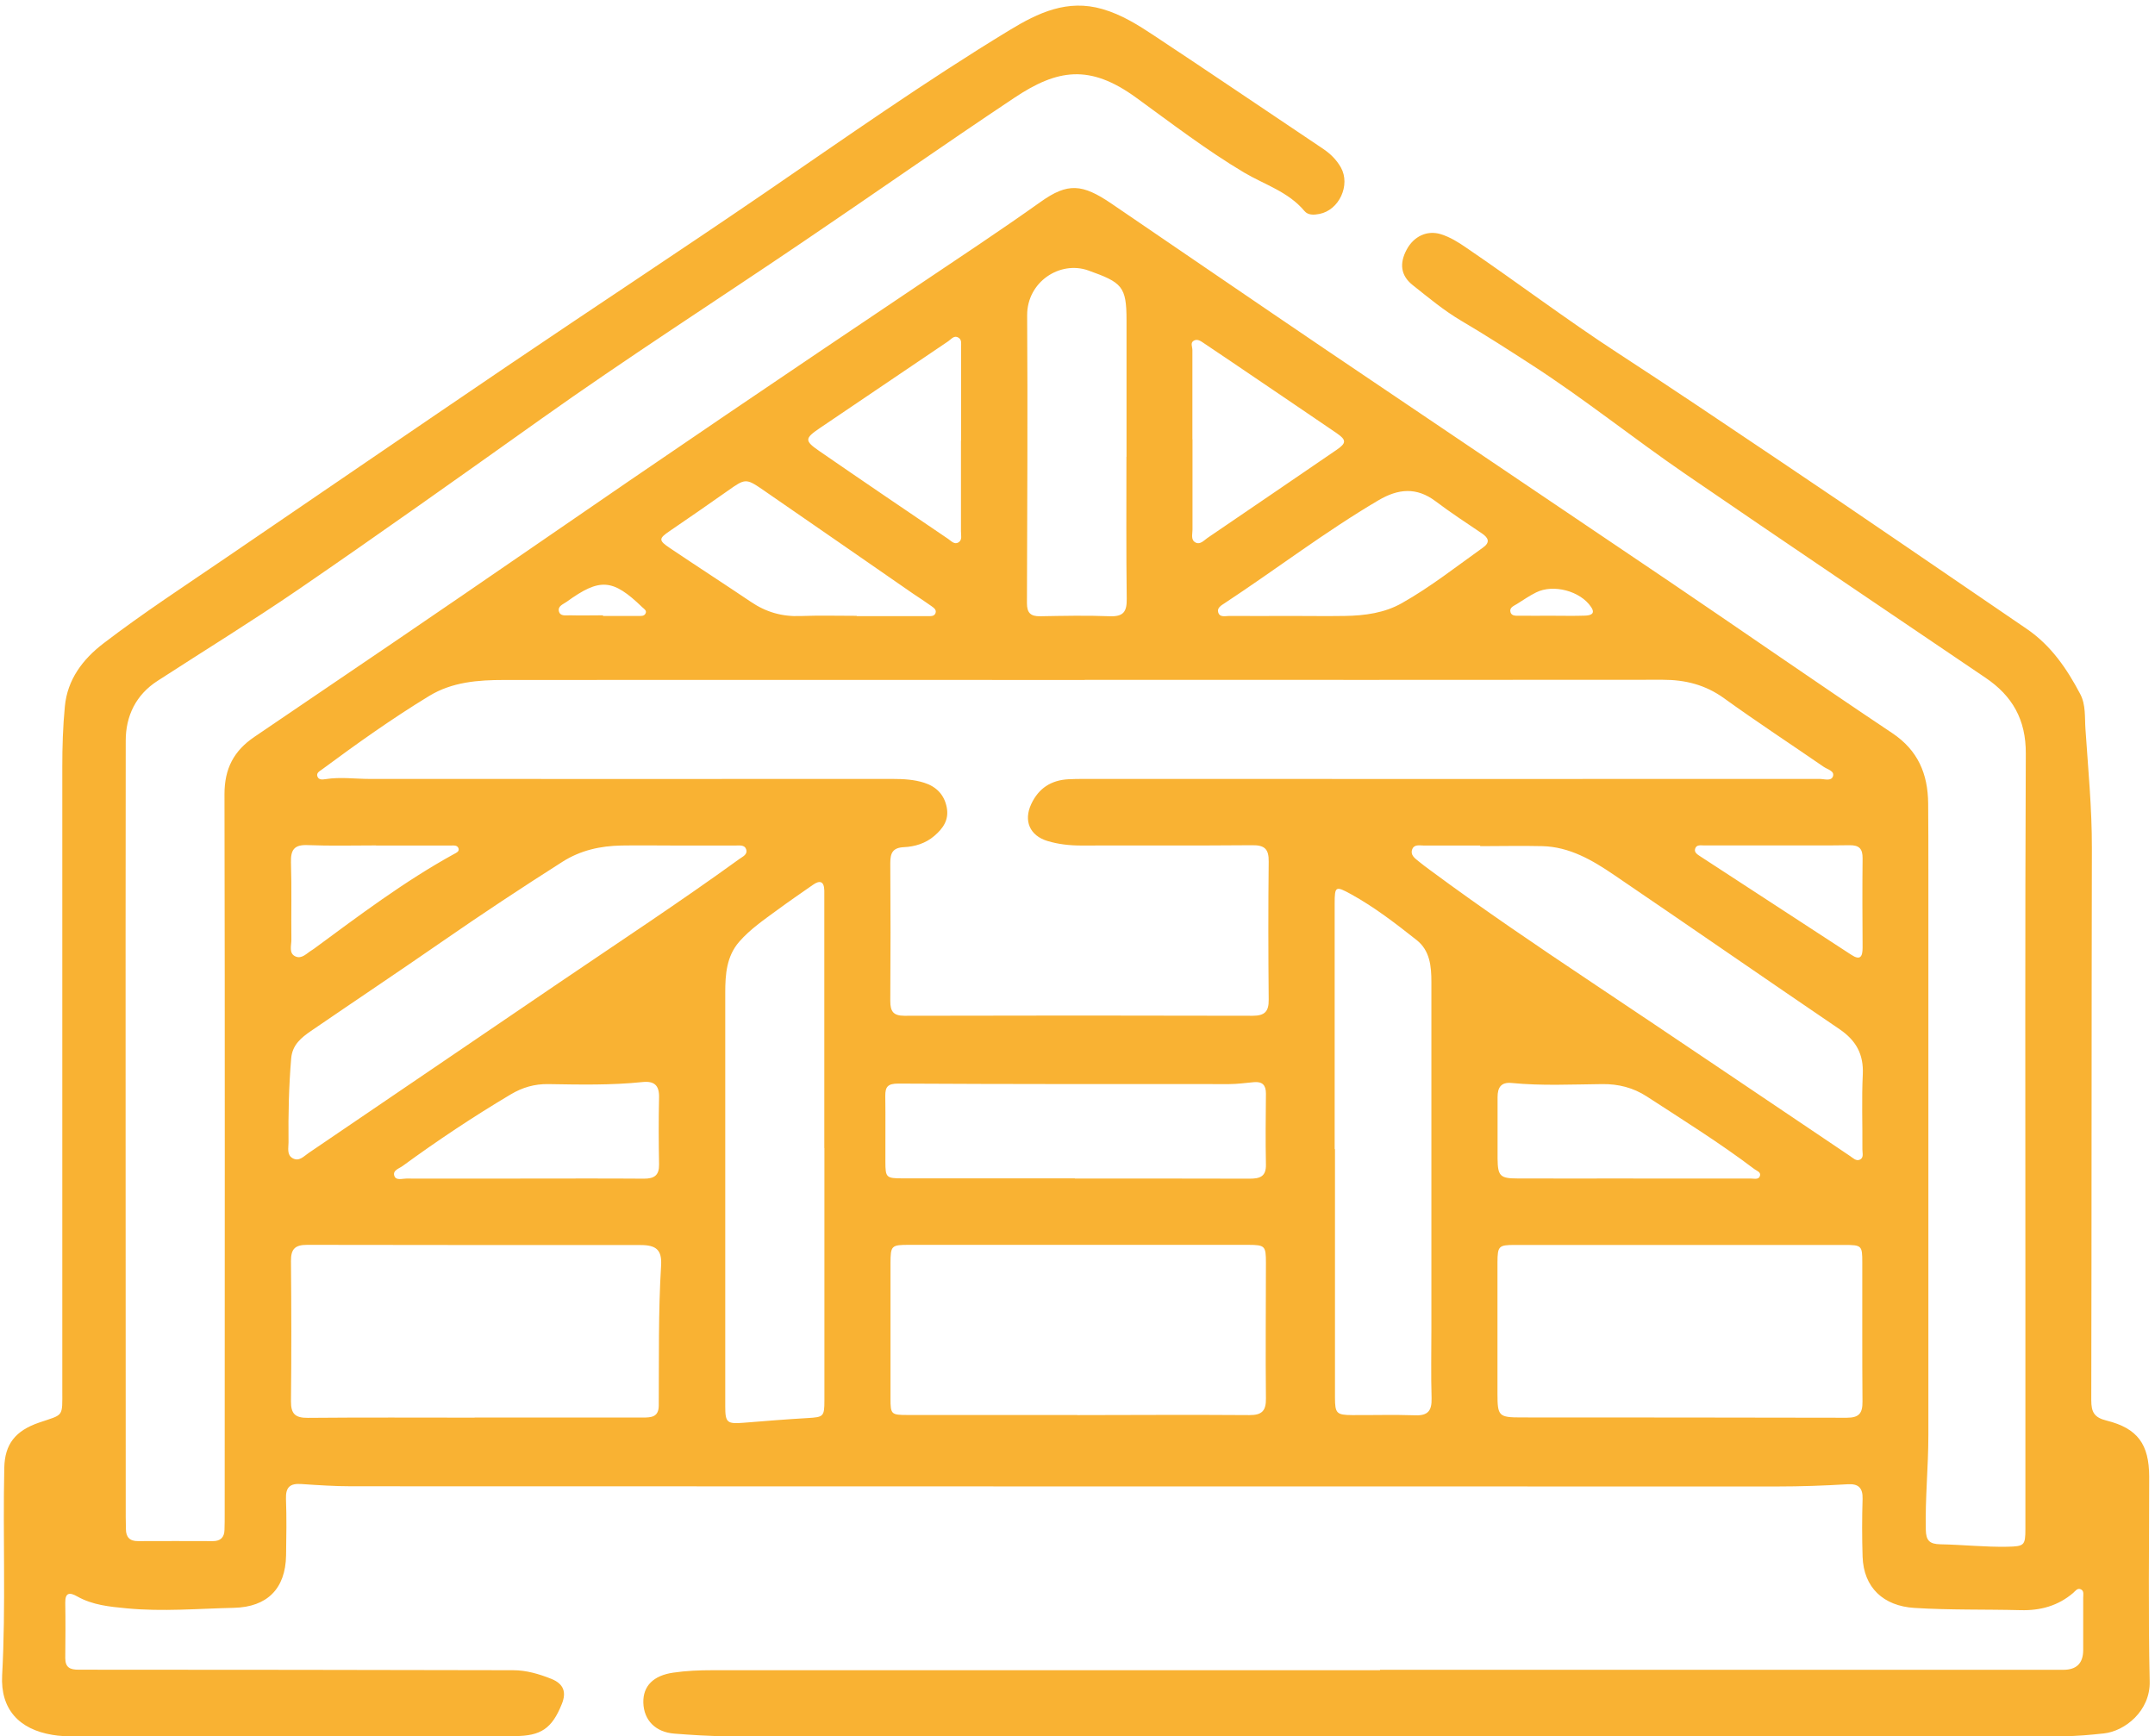 <svg width="211" height="170" viewBox="0 0 211 170" fill="none" xmlns="http://www.w3.org/2000/svg">
<path d="M135.12 163.5C157.42 163.5 179.72 163.5 202.03 163.5C203.317 163.5 203.963 162.86 203.97 161.58C203.97 159.86 203.97 158.15 203.97 156.43C203.97 156.14 204.07 155.77 203.74 155.62C203.4 155.46 203.2 155.79 202.98 155.98C201.5 157.24 199.78 157.71 197.85 157.66C194.38 157.57 190.91 157.66 187.44 157.44C184.42 157.25 182.47 155.46 182.37 152.42C182.31 150.53 182.31 148.65 182.37 146.76C182.4 145.69 181.96 145.27 180.93 145.33C178.62 145.47 176.31 145.55 173.99 145.55C127.46 145.54 80.92 145.55 34.39 145.53C32.76 145.53 31.14 145.42 29.51 145.31C28.41 145.23 27.96 145.61 28 146.76C28.07 148.6 28.04 150.45 28.01 152.29C27.96 155.57 26.15 157.35 22.92 157.43C19.41 157.51 15.91 157.82 12.39 157.48C10.7 157.32 9.07 157.16 7.57 156.32C6.83 155.9 6.37 155.91 6.39 156.95C6.42 158.75 6.41 160.55 6.39 162.35C6.39 163.27 6.85 163.49 7.69 163.49C21.87 163.49 36.06 163.51 50.24 163.54C51.53 163.54 52.79 163.91 53.99 164.39C55.18 164.87 55.49 165.68 55 166.87C54.04 169.25 52.96 169.98 50.41 169.99C36 169.99 21.59 170.01 7.18 170.01C6.5 170.01 5.8 169.99 5.13 169.87C1.86 169.33 0.03 167.35 0.21 164.03C0.58 157.26 0.27 150.48 0.42 143.71C0.47 141.42 1.49 140.09 3.84 139.29C6.27 138.46 6.1 138.81 6.1 136.06C6.1 115.73 6.1 95.4 6.1 75.07C6.1 73.1 6.16 71.13 6.35 69.17C6.6 66.53 8.1 64.55 10.14 62.99C14.02 60.02 18.12 57.35 22.16 54.59C31.34 48.33 40.5 42.06 49.69 35.83C58.03 30.18 66.45 24.65 74.76 18.97C82.72 13.52 90.6 7.96 98.85 2.95C101.65 1.25 104.51 -0.11 107.95 0.89C109.85 1.44 111.47 2.47 113.07 3.53C118.58 7.18 124.04 10.88 129.53 14.56C130.26 15.05 130.86 15.64 131.29 16.4C132.25 18.12 131.12 20.58 129.18 20.95C128.66 21.05 128.08 21.09 127.72 20.66C126.14 18.77 123.81 18.08 121.8 16.89C118.11 14.69 114.7 12.07 111.24 9.56C106.69 6.25 103.52 6.77 99.31 9.58C92.35 14.22 85.51 19.02 78.58 23.71C70.02 29.51 61.32 35.09 52.9 41.08C45.04 46.67 37.18 52.26 29.23 57.71C24.7 60.81 20.02 63.69 15.42 66.67C13.3 68.04 12.31 70.11 12.31 72.53C12.28 97.88 12.31 123.22 12.31 148.57C12.31 148.96 12.32 149.34 12.33 149.73C12.33 150.51 12.71 150.91 13.52 150.9C15.96 150.89 18.41 150.89 20.85 150.9C21.59 150.9 21.96 150.53 21.98 149.81C22 149.3 22 148.78 22 148.27C22 124.77 22.03 101.26 21.98 77.76C21.98 75.26 22.89 73.52 24.91 72.15C34.03 65.97 43.15 59.78 52.22 53.53C64.72 44.91 77.28 36.4 89.89 27.94C93.91 25.24 97.95 22.57 101.9 19.76C104.54 17.88 105.97 17.99 108.83 19.94C115.85 24.72 122.85 29.52 129.88 34.28C141.07 41.85 152.28 49.38 163.47 56.95C170.75 61.88 177.96 66.9 185.27 71.78C187.8 73.47 188.76 75.78 188.79 78.65C188.81 80.84 188.81 83.02 188.81 85.21C188.81 103.65 188.81 122.09 188.81 140.54C188.81 143.63 188.49 146.7 188.56 149.79C188.58 150.85 188.93 151.19 189.99 151.21C192.17 151.25 194.35 151.49 196.54 151.45C198.19 151.41 198.31 151.34 198.31 149.71C198.31 141.56 198.31 133.41 198.31 125.26C198.31 108.1 198.27 90.95 198.35 73.79C198.37 70.47 197.04 68.14 194.4 66.36C184.6 59.72 174.79 53.11 165.03 46.42C159.94 42.93 155.12 39.05 149.93 35.7C147.66 34.23 145.39 32.77 143.06 31.4C141.35 30.39 139.84 29.12 138.3 27.9C137.15 26.98 137 25.8 137.73 24.44C138.43 23.13 139.74 22.52 141.07 22.93C141.97 23.21 142.78 23.71 143.56 24.25C148.56 27.65 153.39 31.31 158.45 34.6C163.66 37.99 168.81 41.46 173.97 44.93C182.16 50.42 190.28 56.02 198.43 61.57C200.81 63.19 202.37 65.47 203.68 67.96C204.24 69.02 204.11 70.24 204.19 71.37C204.45 75.26 204.83 79.14 204.82 83.05C204.78 101.06 204.8 119.08 204.76 137.09C204.76 138.28 205.05 138.8 206.27 139.1C209.31 139.86 210.42 141.43 210.43 144.57C210.43 151.26 210.33 157.95 210.48 164.64C210.55 167.53 208.05 169.51 205.99 169.73C204.67 169.87 203.34 170 202.02 170C158.4 170.01 114.79 170.01 71.17 170C69.46 170 67.74 169.88 66.04 169.75C64.18 169.61 63.04 168.44 62.99 166.72C62.95 165.07 63.99 164.06 65.91 163.78C67.19 163.59 68.47 163.54 69.76 163.54C91.55 163.54 113.33 163.54 135.12 163.54V163.52V163.5ZM106.22 66.58C87.27 66.58 68.31 66.56 49.36 66.58C46.82 66.58 44.28 66.77 42.03 68.14C38.4 70.35 34.95 72.81 31.53 75.34C31.3 75.51 30.95 75.67 31.08 76.03C31.21 76.39 31.59 76.33 31.87 76.29C33.32 76.06 34.78 76.27 36.23 76.27C53.3 76.27 70.36 76.28 87.43 76.27C88.47 76.27 89.5 76.33 90.48 76.64C91.66 77.01 92.46 77.8 92.7 79.07C92.93 80.29 92.33 81.12 91.48 81.85C90.63 82.58 89.58 82.9 88.51 82.95C87.41 83 87.17 83.52 87.17 84.5C87.2 89 87.2 93.51 87.17 98.01C87.17 99.03 87.46 99.46 88.56 99.46C99.92 99.43 111.29 99.43 122.65 99.46C123.82 99.46 124.24 99.05 124.22 97.88C124.18 93.38 124.17 88.87 124.22 84.37C124.24 83.14 123.83 82.74 122.59 82.76C117.02 82.81 111.44 82.77 105.87 82.79C104.74 82.79 103.64 82.67 102.57 82.35C100.81 81.82 100.21 80.36 100.97 78.73C101.7 77.17 102.93 76.39 104.61 76.3C105.47 76.26 106.32 76.27 107.18 76.27C130.85 76.27 154.52 76.28 178.19 76.27C178.63 76.27 179.3 76.52 179.47 76.01C179.64 75.48 178.93 75.34 178.57 75.09C175.32 72.85 172.02 70.69 168.82 68.38C166.98 67.05 165.02 66.56 162.8 66.56C143.93 66.58 125.06 66.57 106.2 66.57L106.22 66.58ZM105.48 138.56C111.1 138.55 116.71 138.52 122.33 138.56C123.58 138.57 123.97 138.12 123.95 136.91C123.9 132.49 123.95 128.08 123.95 123.66C123.95 121.99 123.86 121.9 122.22 121.89C111.16 121.89 100.1 121.89 89.03 121.89C87.27 121.89 87.2 121.96 87.19 123.68C87.19 128.1 87.19 132.51 87.19 136.93C87.19 138.5 87.26 138.55 88.89 138.55C94.42 138.55 99.95 138.55 105.48 138.55V138.56ZM46.48 138.8C51.96 138.8 57.45 138.8 62.93 138.8C63.77 138.8 64.49 138.76 64.5 137.64C64.53 133.06 64.45 128.48 64.73 123.9C64.82 122.38 64.24 121.91 62.72 121.91C51.84 121.91 40.95 121.91 30.07 121.89C28.9 121.89 28.48 122.29 28.49 123.46C28.53 128.04 28.54 132.63 28.49 137.21C28.48 138.44 28.91 138.84 30.14 138.83C35.58 138.78 41.02 138.81 46.46 138.81L46.48 138.8ZM164.5 121.9C159.1 121.9 153.7 121.9 148.3 121.9C146.74 121.9 146.63 122.02 146.62 123.6C146.62 127.89 146.62 132.17 146.62 136.46C146.62 138.65 146.74 138.79 148.94 138.79C159.57 138.8 170.2 138.79 180.82 138.82C182.03 138.82 182.37 138.38 182.36 137.23C182.32 132.69 182.35 128.14 182.34 123.6C182.34 121.95 182.28 121.9 180.56 121.9C175.2 121.9 169.85 121.9 164.49 121.9H164.5ZM80.71 112.41C80.71 104.31 80.71 96.2 80.71 88.1C80.71 87.8 80.71 87.5 80.71 87.2C80.69 86.29 80.28 86.15 79.58 86.65C78.42 87.46 77.25 88.26 76.11 89.1C74.8 90.06 73.44 90.99 72.37 92.22C71.14 93.64 71.01 95.4 71.01 97.19C71.01 110.7 71.01 124.21 71.01 137.71C71.01 139.3 71.19 139.44 72.81 139.31C74.9 139.14 76.99 138.97 79.08 138.85C80.63 138.76 80.72 138.71 80.72 137.11C80.72 128.88 80.72 120.64 80.72 112.41H80.71ZM130.68 112.52H130.71C130.71 120.62 130.71 128.72 130.71 136.83C130.71 138.4 130.87 138.55 132.39 138.56C134.45 138.57 136.51 138.51 138.56 138.58C139.82 138.63 140.2 138.12 140.17 136.92C140.1 134.65 140.15 132.38 140.15 130.1C140.15 118.78 140.15 107.46 140.15 96.15C140.15 94.61 140.01 93.08 138.71 92.05C136.66 90.43 134.59 88.83 132.29 87.56C130.76 86.72 130.68 86.77 130.68 88.48C130.68 96.5 130.68 104.51 130.68 112.53V112.52ZM144.93 82.84C144.93 82.84 144.93 82.81 144.93 82.79C143.09 82.79 141.24 82.79 139.4 82.79C138.99 82.79 138.46 82.65 138.27 83.17C138.07 83.71 138.52 84.03 138.89 84.33C139.29 84.66 139.7 84.96 140.12 85.27C145.19 89.02 150.4 92.55 155.64 96.05C164.16 101.74 172.65 107.48 181.15 113.2C181.43 113.39 181.73 113.7 182.07 113.56C182.53 113.38 182.34 112.89 182.35 112.53C182.37 110.09 182.27 107.64 182.39 105.2C182.48 103.22 181.73 101.88 180.12 100.78C172.75 95.77 165.42 90.69 158.05 85.68C155.92 84.23 153.68 82.91 150.99 82.85C148.98 82.8 146.96 82.85 144.95 82.85L144.93 82.84ZM66.1 82.79C64.34 82.79 62.59 82.76 60.83 82.79C58.79 82.83 56.86 83.25 55.09 84.37C51.11 86.9 47.18 89.5 43.31 92.18C39.05 95.13 34.74 98.01 30.46 100.94C29.5 101.6 28.62 102.3 28.51 103.64C28.28 106.38 28.22 109.11 28.25 111.86C28.25 112.4 28.07 113.07 28.64 113.4C29.29 113.78 29.76 113.2 30.24 112.88C38.39 107.34 46.54 101.8 54.69 96.26C60.61 92.24 66.59 88.31 72.39 84.11C72.72 83.87 73.24 83.67 73.05 83.14C72.9 82.71 72.4 82.79 72.03 82.79C70.06 82.79 68.09 82.79 66.12 82.79H66.1ZM105.24 115.38V115.4C110.94 115.4 116.64 115.39 122.34 115.41C123.35 115.41 123.98 115.22 123.95 114.01C123.9 111.7 123.93 109.38 123.95 107.07C123.95 106.24 123.59 105.89 122.78 105.96C121.97 106.03 121.16 106.15 120.35 106.15C109.55 106.15 98.75 106.16 87.95 106.1C86.94 106.1 86.67 106.4 86.68 107.31C86.71 109.45 86.68 111.6 86.69 113.74C86.69 115.31 86.77 115.38 88.39 115.38C94 115.38 99.62 115.38 105.23 115.38H105.24ZM110.3 44.74C110.3 40.28 110.3 35.82 110.3 31.36C110.3 28.03 109.86 27.66 106.55 26.48C103.79 25.5 100.55 27.59 100.57 30.89C100.63 40.28 100.58 49.67 100.55 59.06C100.55 60 100.9 60.36 101.85 60.34C104.12 60.3 106.4 60.25 108.67 60.34C110.01 60.39 110.34 59.88 110.32 58.62C110.26 53.99 110.29 49.36 110.29 44.73L110.3 44.74ZM51.35 115.4C55.25 115.4 59.15 115.38 63.05 115.41C64.06 115.41 64.55 115.09 64.53 114.01C64.49 111.83 64.48 109.64 64.53 107.46C64.56 106.26 64.05 105.83 62.91 105.95C59.84 106.27 56.75 106.2 53.67 106.15C52.33 106.13 51.15 106.48 50.02 107.15C46.37 109.32 42.84 111.67 39.42 114.17C39.08 114.42 38.4 114.6 38.62 115.16C38.79 115.61 39.39 115.4 39.79 115.4C43.65 115.41 47.5 115.4 51.36 115.4H51.35ZM159.9 115.38V115.4C163.75 115.4 167.61 115.4 171.46 115.4C171.78 115.4 172.23 115.54 172.33 115.1C172.41 114.76 172 114.64 171.77 114.47C168.39 111.91 164.79 109.67 161.24 107.36C159.91 106.5 158.47 106.13 156.86 106.15C153.91 106.18 150.95 106.33 148 106.04C146.95 105.94 146.63 106.51 146.63 107.42C146.63 109.43 146.63 111.45 146.63 113.46C146.65 115.15 146.88 115.39 148.58 115.39C152.35 115.41 156.12 115.39 159.89 115.39L159.9 115.38ZM83.88 60.31C83.88 60.31 83.88 60.32 83.88 60.33C86.19 60.33 88.51 60.33 90.82 60.33C91.11 60.33 91.48 60.37 91.6 60.03C91.72 59.68 91.39 59.49 91.16 59.32C90.6 58.92 90.03 58.55 89.46 58.17C84.53 54.76 79.61 51.34 74.67 47.94C73.04 46.82 72.95 46.86 71.28 48.04C69.39 49.37 67.49 50.69 65.58 51.99C64.49 52.73 64.46 52.91 65.6 53.67C68.23 55.44 70.89 57.16 73.52 58.93C74.99 59.93 76.57 60.39 78.36 60.32C80.2 60.25 82.04 60.3 83.88 60.3V60.31ZM126.28 60.33V60.31C128.08 60.31 129.88 60.34 131.68 60.31C133.63 60.28 135.57 60.02 137.27 59.05C140.07 57.47 142.6 55.47 145.21 53.61C145.91 53.11 145.76 52.68 145.1 52.23C143.57 51.2 142.03 50.19 140.56 49.08C138.68 47.67 136.9 47.85 134.96 48.99C129.75 52.06 124.95 55.74 119.91 59.06C119.59 59.27 119.16 59.51 119.27 59.93C119.41 60.49 119.97 60.31 120.36 60.31C122.33 60.33 124.3 60.31 126.27 60.31L126.28 60.33ZM94.1 43.15C94.1 40.11 94.1 37.06 94.1 34.02C94.1 33.69 94.19 33.28 93.86 33.07C93.43 32.79 93.15 33.2 92.85 33.41C88.66 36.24 84.47 39.07 80.28 41.91C78.79 42.92 78.75 43.15 80.2 44.15C84.4 47.05 88.62 49.91 92.84 52.77C93.14 52.98 93.46 53.36 93.86 53.1C94.23 52.86 94.09 52.4 94.09 52.02C94.09 49.06 94.09 46.1 94.09 43.15H94.1ZM116.76 43.01C116.76 45.96 116.76 48.92 116.76 51.87C116.76 52.32 116.56 52.9 117.1 53.14C117.53 53.33 117.89 52.91 118.23 52.67C122.44 49.81 126.65 46.93 130.85 44.06C131.85 43.38 131.85 43.08 130.84 42.39C128.4 40.72 125.95 39.07 123.51 37.41C121.63 36.14 119.76 34.86 117.87 33.6C117.59 33.41 117.26 33.17 116.92 33.34C116.51 33.54 116.75 33.95 116.75 34.27C116.75 37.18 116.75 40.09 116.75 43.01H116.76ZM174.03 82.78C171.63 82.78 169.23 82.78 166.84 82.78C166.52 82.78 166.09 82.68 165.97 83.12C165.87 83.46 166.19 83.66 166.43 83.82C171.38 87.05 176.33 90.28 181.28 93.5C182.15 94.07 182.37 93.66 182.37 92.79C182.35 89.88 182.34 86.97 182.37 84.05C182.38 83.12 182.05 82.75 181.1 82.76C178.75 82.8 176.39 82.77 174.03 82.78ZM36.82 82.78C34.6 82.78 32.37 82.84 30.15 82.75C28.82 82.69 28.45 83.19 28.49 84.46C28.57 86.98 28.5 89.51 28.53 92.03C28.53 92.59 28.26 93.35 28.93 93.65C29.55 93.93 30.03 93.34 30.53 93.04C30.6 93 30.67 92.95 30.74 92.9C35.18 89.63 39.59 86.3 44.44 83.63C44.66 83.51 44.98 83.39 44.9 83.09C44.8 82.73 44.42 82.79 44.13 82.79C41.69 82.79 39.25 82.79 36.81 82.79L36.82 82.78ZM59.04 60.26C59.04 60.26 59.04 60.29 59.04 60.31C60.2 60.31 61.35 60.31 62.51 60.31C62.76 60.31 63.06 60.35 63.2 60.08C63.36 59.78 63.07 59.63 62.89 59.46C59.99 56.66 58.74 56.57 55.49 58.92C55.16 59.16 54.61 59.33 54.72 59.84C54.84 60.38 55.41 60.24 55.82 60.25C56.89 60.28 57.96 60.25 59.03 60.25L59.04 60.26ZM151.87 60.29C152.98 60.29 154.09 60.32 155.2 60.28C155.68 60.26 156.26 60.14 155.79 59.44C154.75 57.87 152.09 57.16 150.4 58.01C149.75 58.33 149.15 58.75 148.54 59.13C148.23 59.33 147.75 59.48 147.9 59.96C148.02 60.34 148.46 60.29 148.8 60.29C149.82 60.3 150.85 60.29 151.87 60.29Z" fill="#F9B233"/>
</svg>
